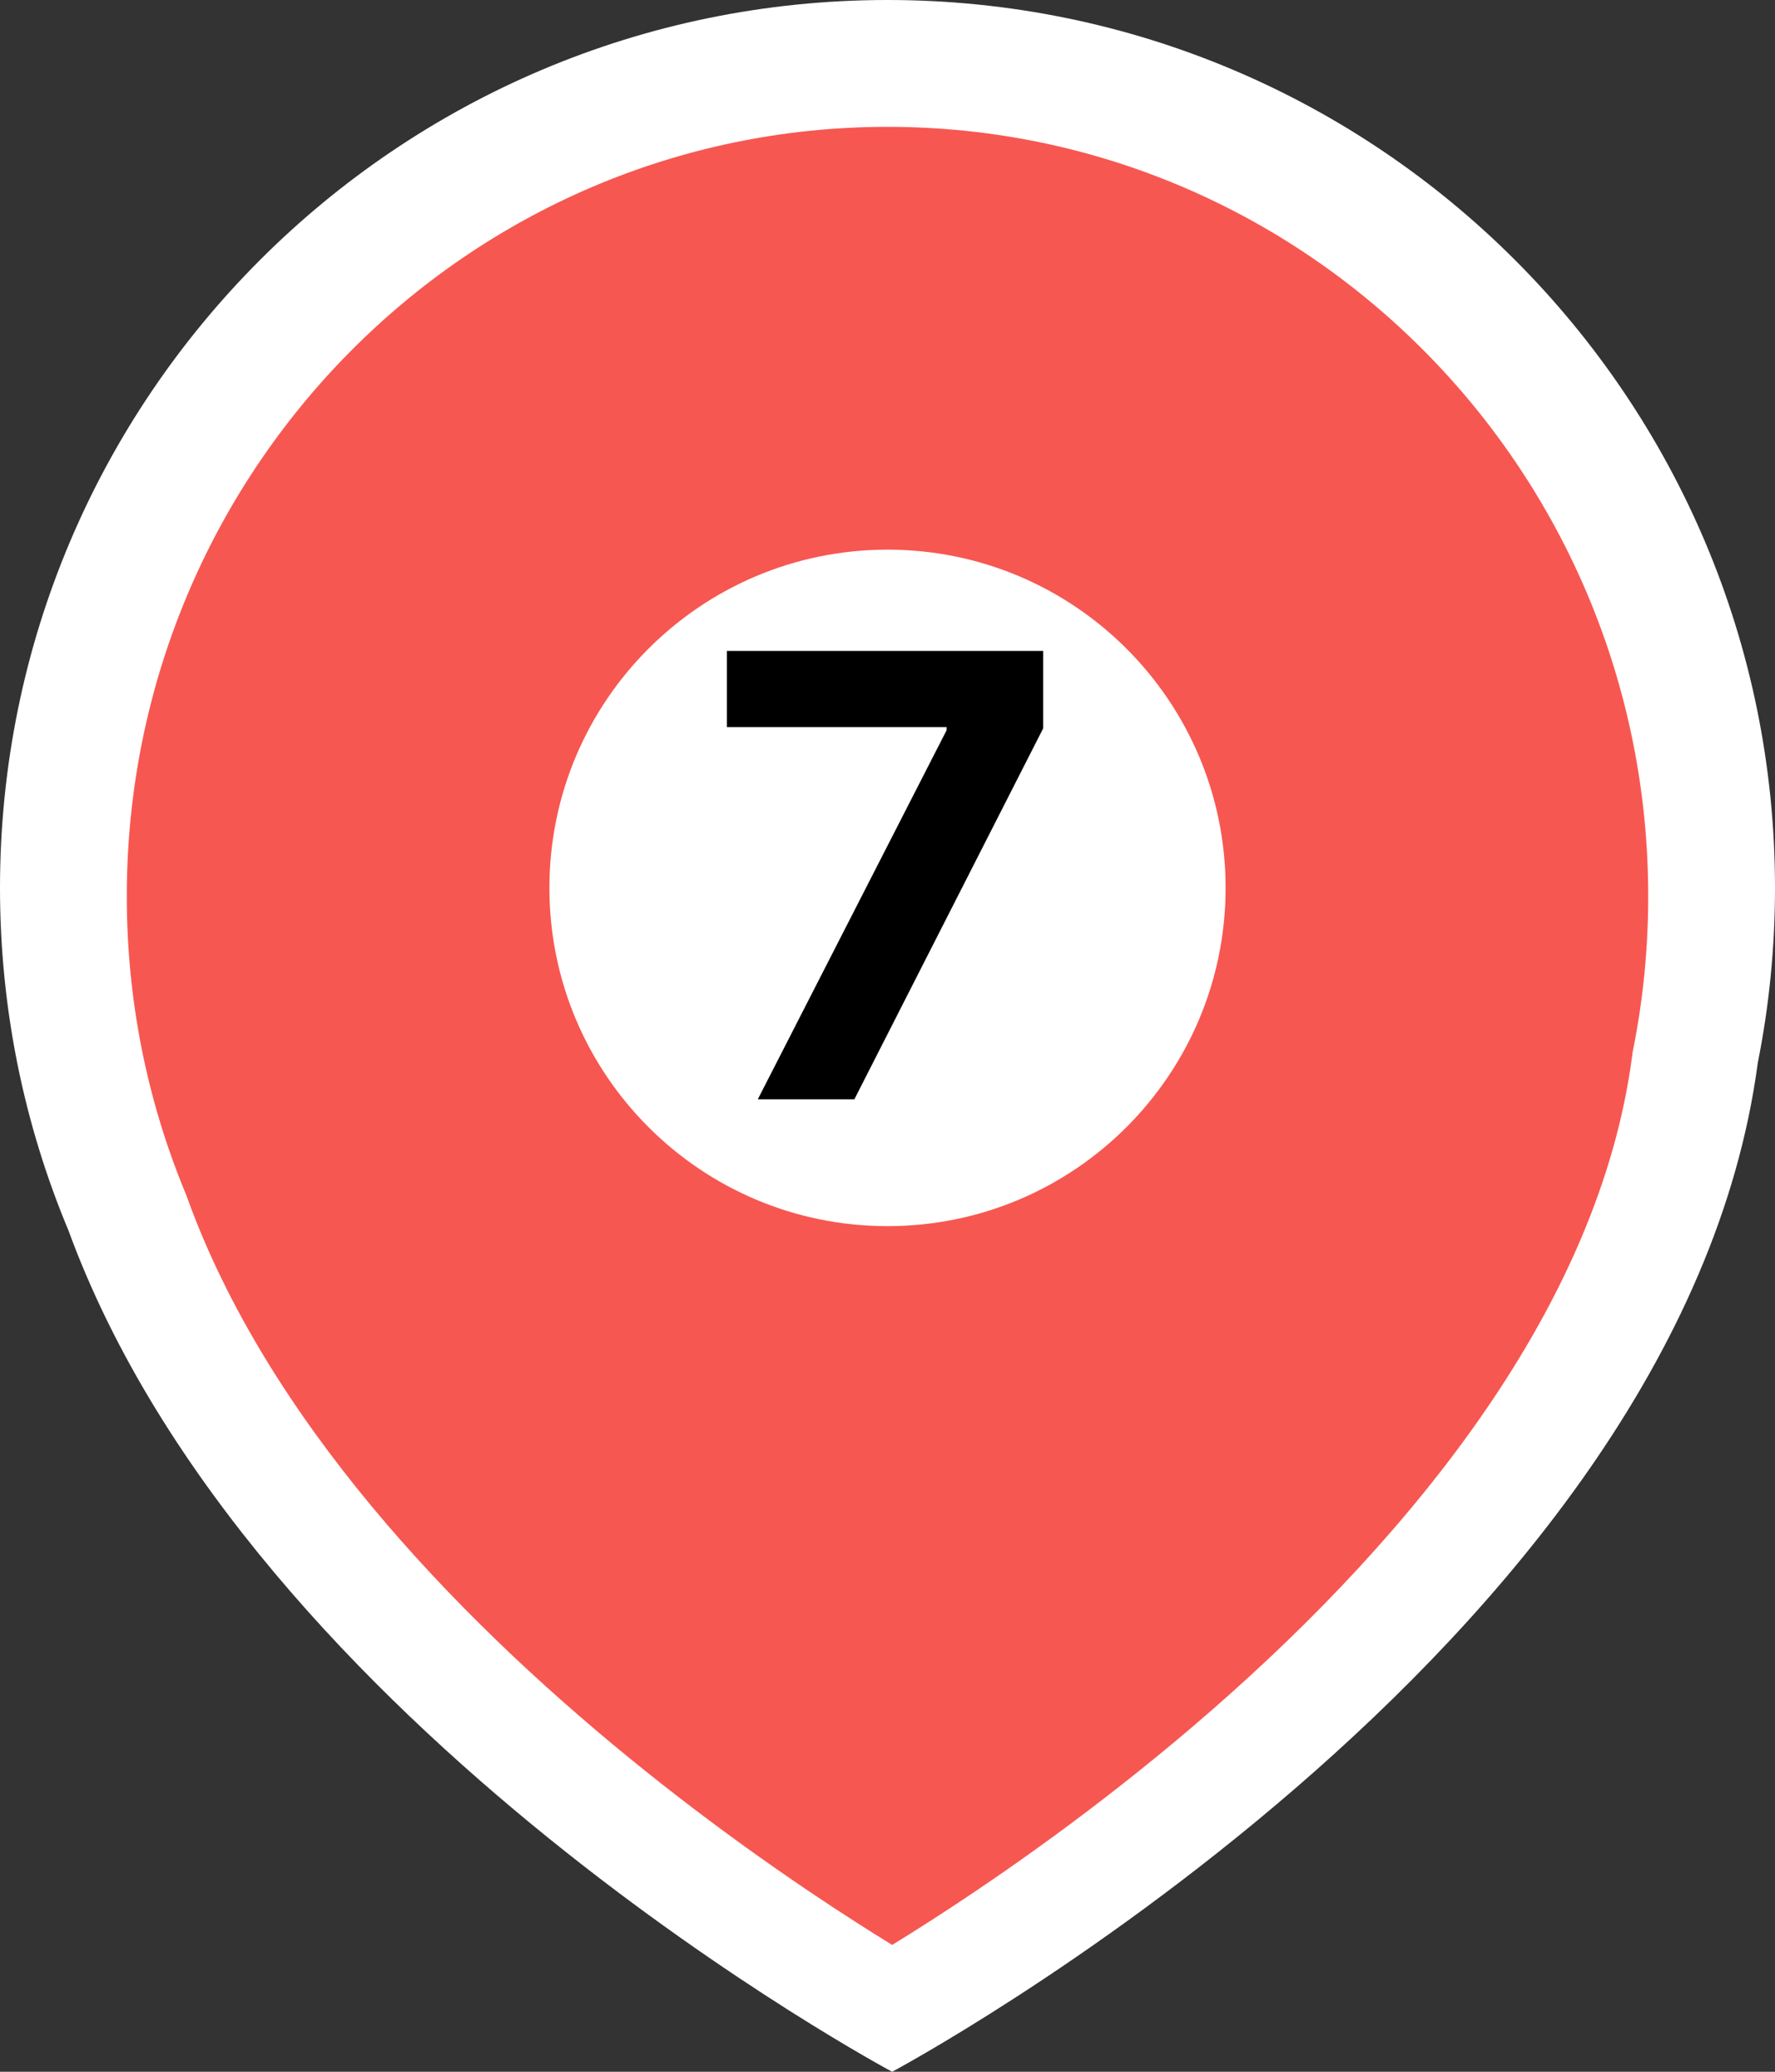 <svg width="42" height="49" viewBox="0 0 42 49" fill="none" xmlns="http://www.w3.org/2000/svg">
<rect x="0" y="0" width="42" height="49" fill="#333333" stroke="none"/>
<path fill-rule="evenodd" clip-rule="evenodd" d="M42 21C42 9.402 32.598 0 21 0C9.402 0 0 9.402 0 21C0 23.871 0.576 26.608 1.619 29.1C5.945 40.912 21.11 49 21.11 49C21.11 49 39.739 39.065 41.593 25.136C41.86 23.799 42 22.416 42 21Z" fill="white"/>
<path fill-rule="evenodd" clip-rule="evenodd" d="M38.651 24.785L38.632 24.881L38.619 24.979C37.843 30.876 33.443 36.279 28.695 40.428C26.381 42.449 24.113 44.062 22.42 45.169C21.928 45.491 21.487 45.769 21.11 46C20.86 45.846 20.581 45.672 20.278 45.478C18.861 44.571 16.929 43.243 14.872 41.564C10.68 38.142 6.318 33.538 4.436 28.344L4.413 28.279L4.387 28.216C3.494 26.06 3 23.691 3 21.198C3 11.147 11.059 3 21 3C30.941 3 39 11.147 39 21.198C39 22.428 38.88 23.628 38.651 24.785Z" fill="#F75751"/>
<path d="M29 21C29 16.582 25.418 13 21 13C16.582 13 13 16.582 13 21C13 25.418 16.582 29 21 29C25.418 29 29 25.418 29 21Z" fill="white"/>
<path d="M17.931 26L22.399 17.27V17.196H17.199V15.395H24.684V17.226L20.216 26H17.931Z" fill="black"/>
</svg>
